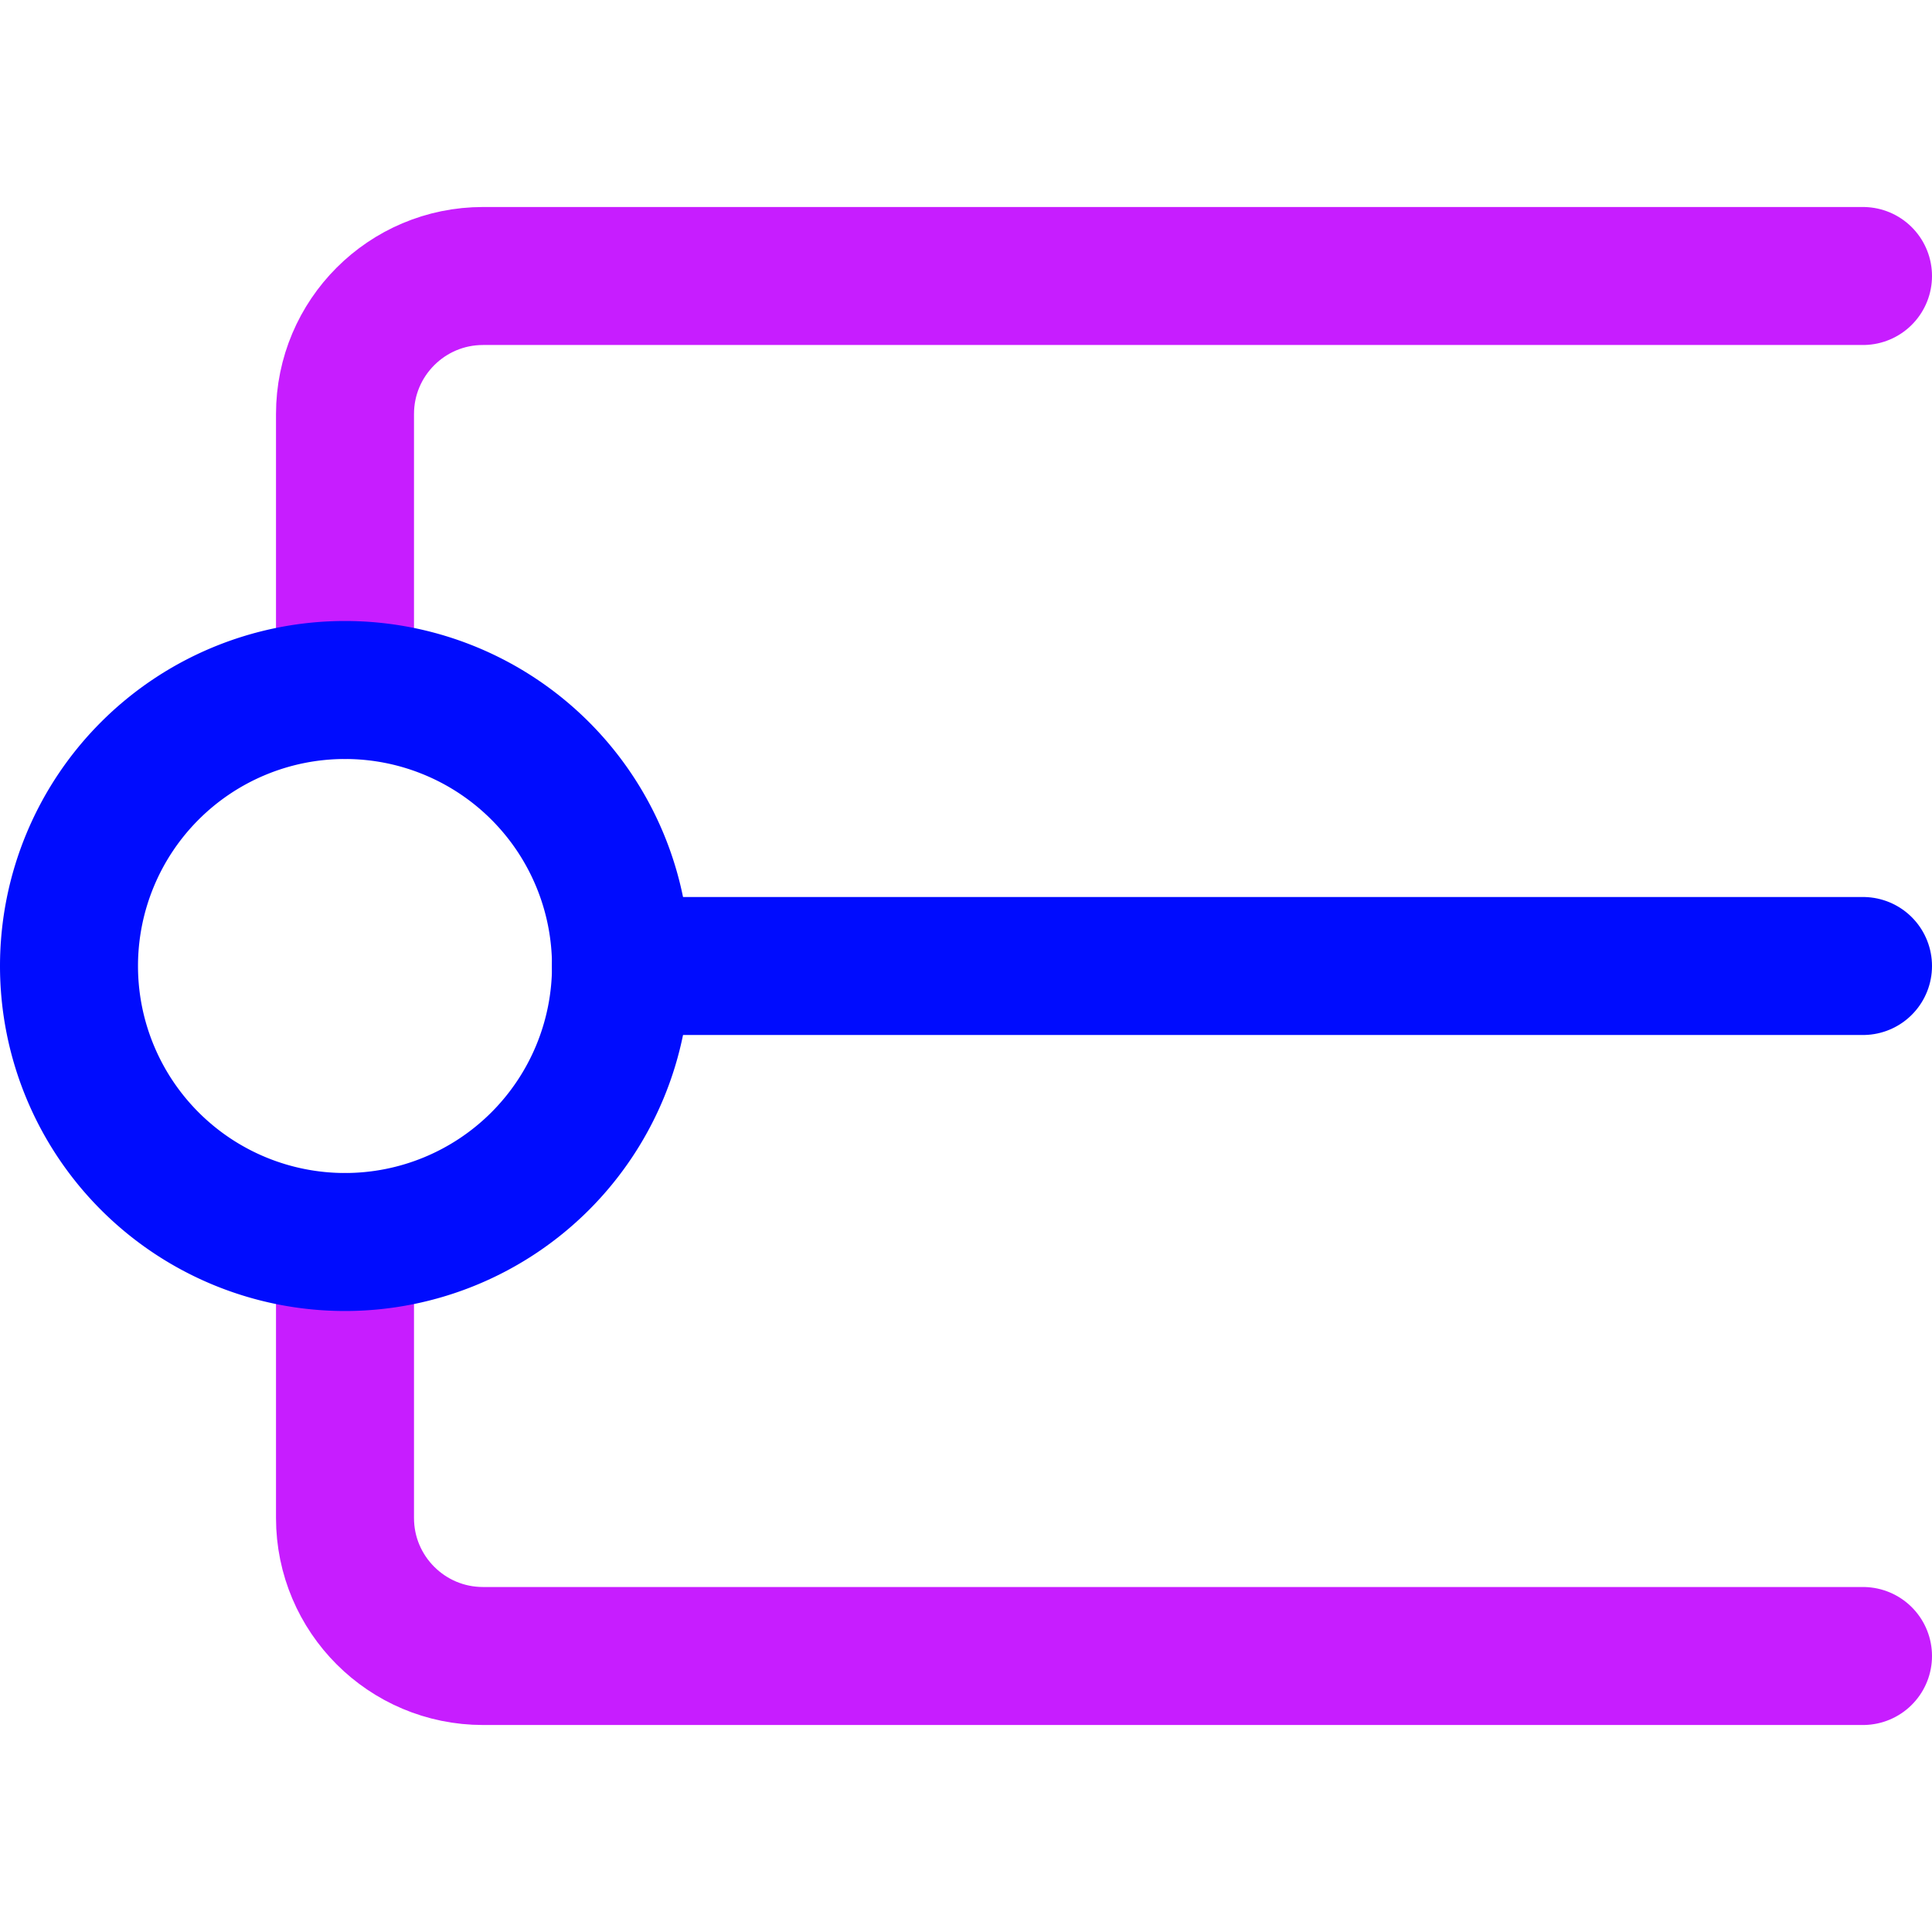 <svg xmlns="http://www.w3.org/2000/svg" fill="none" viewBox="0 0 14 14" id="Straight-Cap--Streamline-Core-Neon">
  <desc>
    Straight Cap Streamline Icon: https://streamlinehq.com
  </desc>
  <g id="straight-cap">
    <path id="Vector 4475" stroke="#c71dff" stroke-linecap="round" stroke-linejoin="round" d="M2.5 5V3c0 -0.552 0.448 -1 1 -1h10" stroke-width="1"></path>
    <path id="Vector 4476" stroke="#c71dff" stroke-linecap="round" stroke-linejoin="round" d="M2.5 9v2c0 0.552 0.448 1 1 1h10" stroke-width="1"></path>
    <path id="Ellipse 1968" stroke="#000cfe" stroke-linecap="round" stroke-linejoin="round" d="M0.5 7a2 2 0 1 0 4 0 2 2 0 1 0 -4 0" stroke-width="1"></path>
    <path id="Vector 4477" stroke="#000cfe" stroke-linecap="round" stroke-linejoin="round" d="M4.5 7h9" stroke-width="1"></path>
  </g>
</svg>
